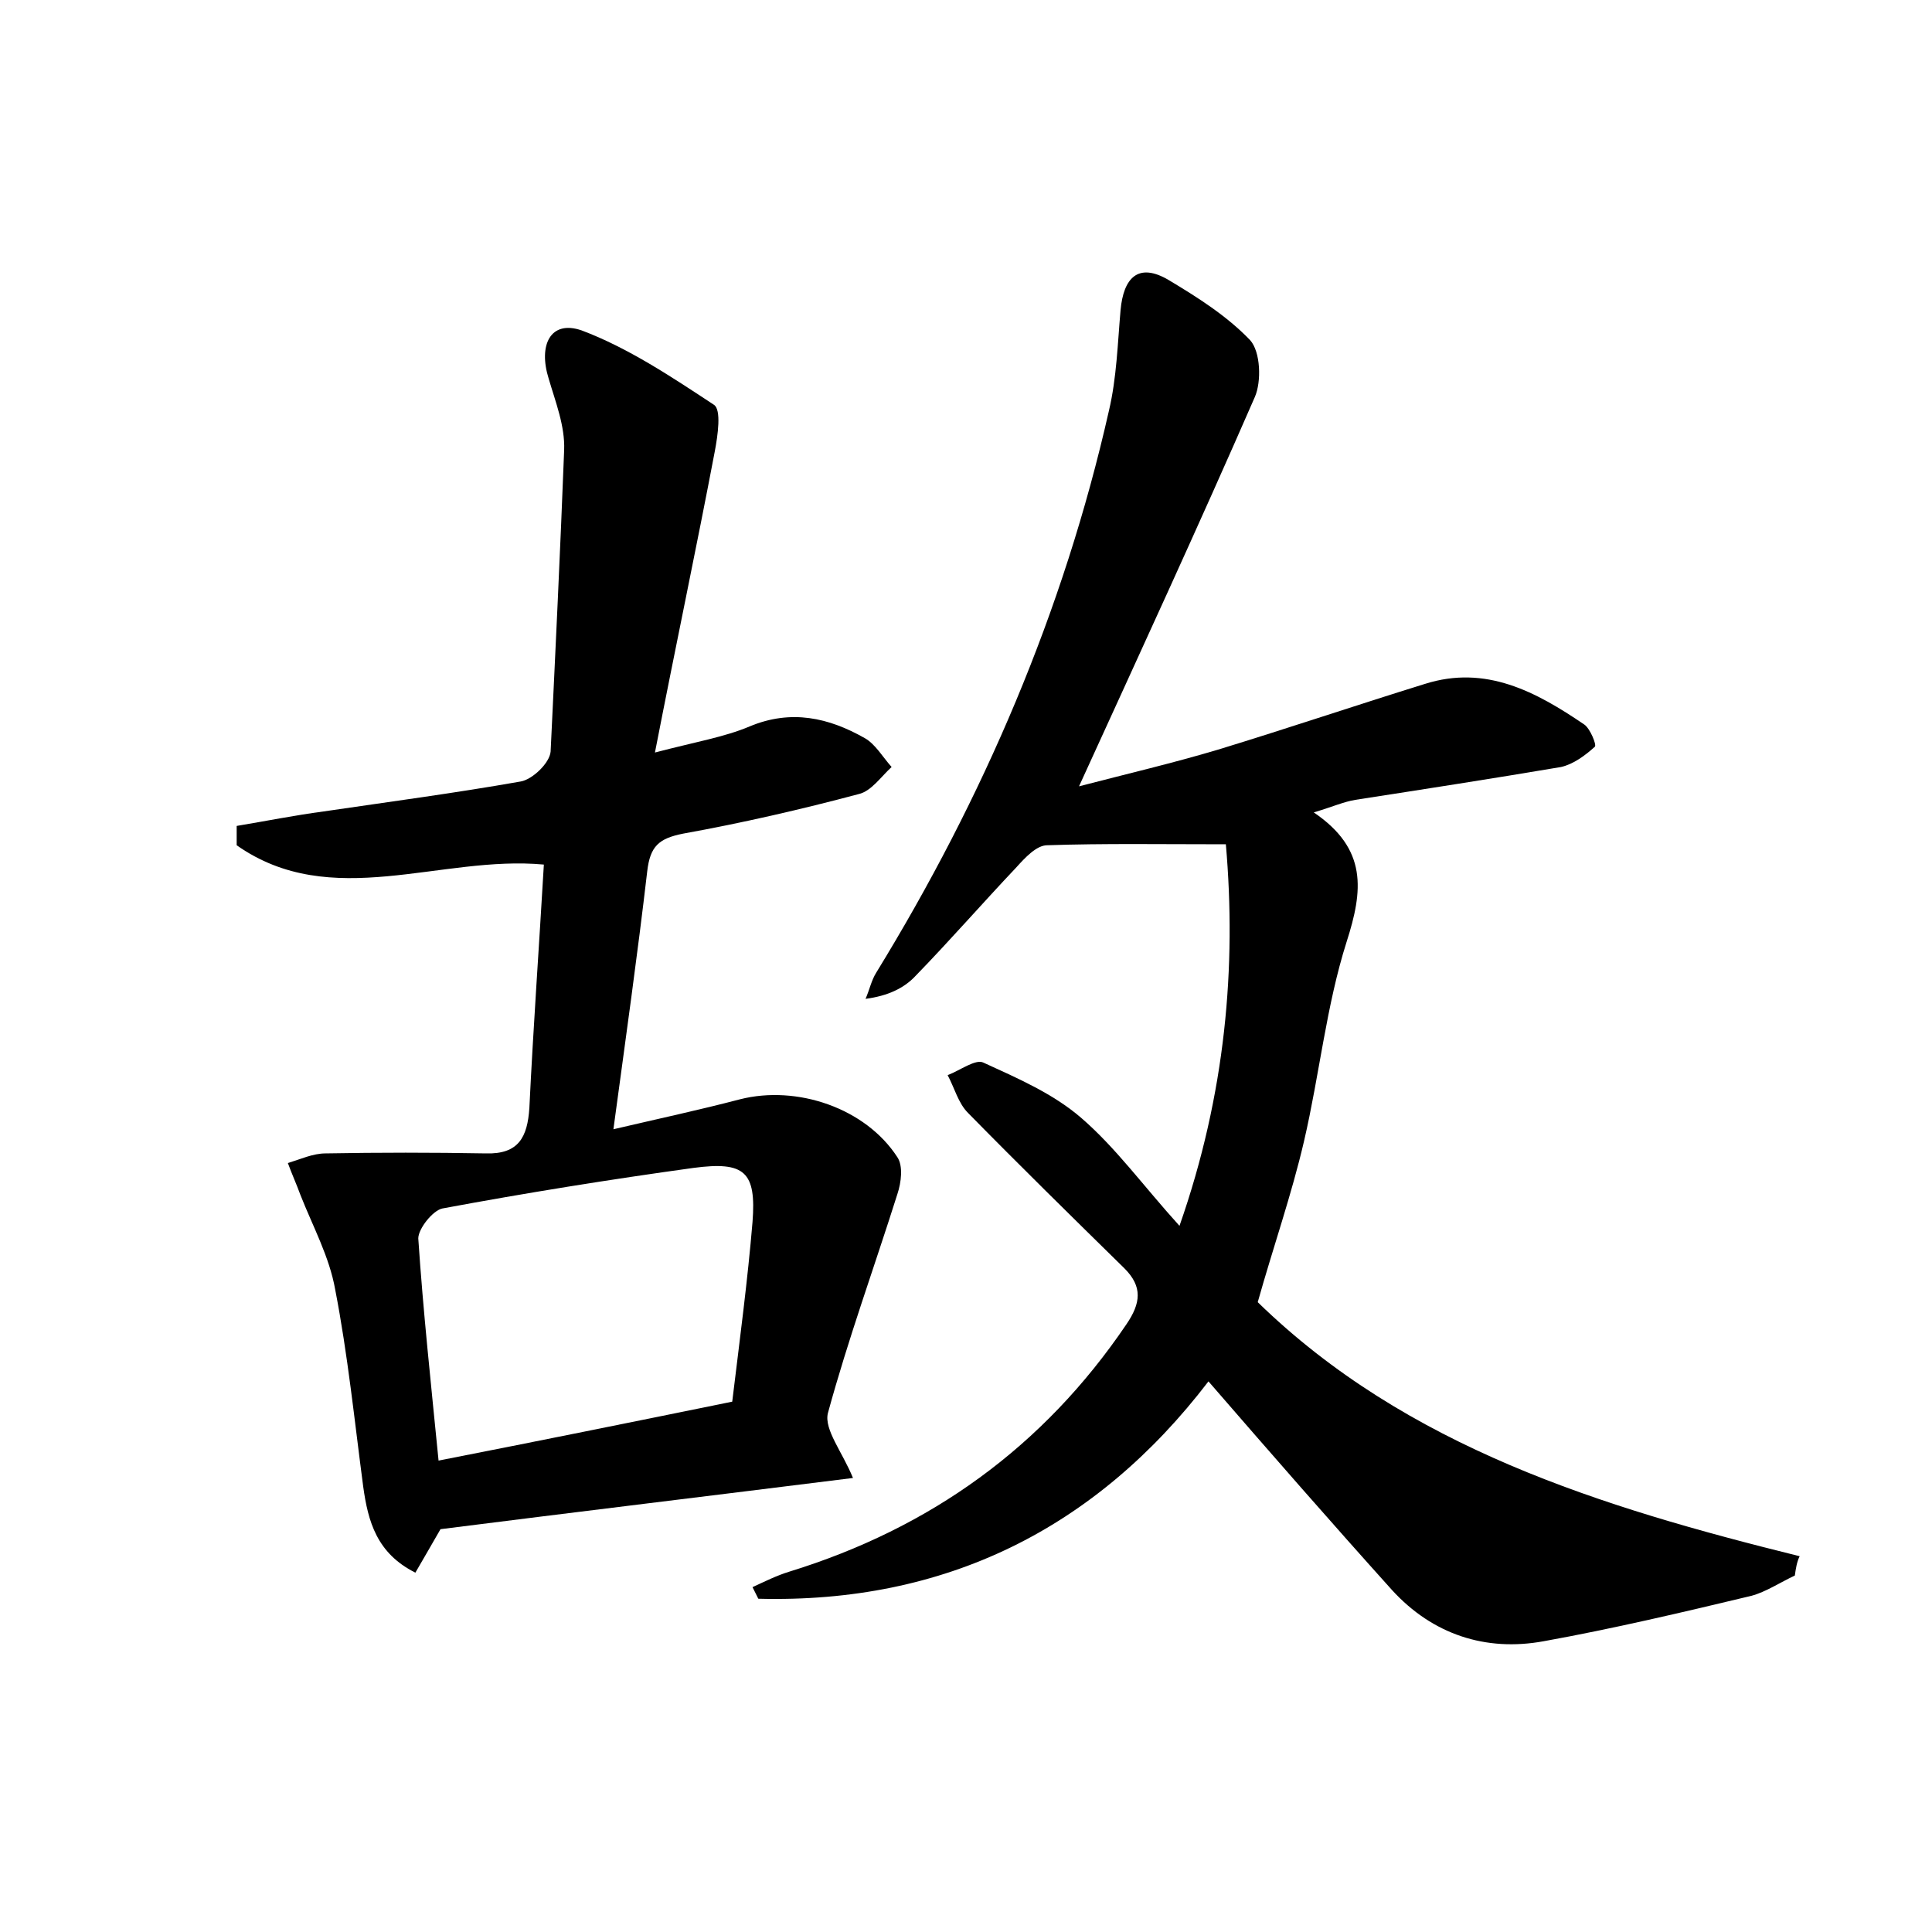 <?xml version="1.0" encoding="utf-8"?>
<!-- Generator: Adobe Illustrator 22.0.0, SVG Export Plug-In . SVG Version: 6.00 Build 0)  -->
<svg version="1.1" id="图层_1" xmlns="http://www.w3.org/2000/svg" xmlns:xlink="http://www.w3.org/1999/xlink" x="0px" y="0px"
	 viewBox="0 0 200 200" style="enable-background:new 0 0 200 200;" xml:space="preserve">
<style type="text/css">
	.st0{fill:#FFFFFF;}
</style>
<g>
	
	<path d="M185.8,163.1c-1.5,0.7-3,1.7-4.5,2.1c-7.1,1.7-14.3,3.4-21.5,4.7c-6,1.1-11.5-0.7-15.7-5.3c-6.3-7-12.5-14.1-19-21.6
		c-11.7,15.3-27.3,23-46.6,22.5c-0.2-0.4-0.4-0.8-0.6-1.2c1.3-0.6,2.5-1.2,3.8-1.6c14.6-4.5,26.3-12.9,34.9-25.6
		c1.5-2.2,1.7-3.9-0.2-5.8c-5.4-5.3-10.9-10.7-16.2-16.1c-1-1-1.4-2.6-2.1-3.9c1.3-0.5,2.9-1.7,3.7-1.3c3.5,1.6,7.2,3.2,10.1,5.7
		c3.6,3.1,6.4,7,10.2,11.2c4.8-13.7,5.9-26.9,4.8-39.5c-6.6,0-12.6-0.1-18.5,0.1c-1.1,0-2.3,1.3-3.2,2.3c-3.5,3.7-6.9,7.6-10.4,11.2
		c-1.2,1.3-2.9,2.1-5.2,2.4c0.4-0.9,0.6-1.9,1.1-2.7c11.1-18.1,19.4-37.4,24.1-58.2c0.8-3.4,0.9-7,1.2-10.4c0.3-3.3,1.8-5,5-3.1
		c3,1.8,6,3.7,8.4,6.2c1.1,1.2,1.2,4.3,0.5,5.9c-5.8,13.3-11.9,26.5-18.2,40.3c5-1.3,9.7-2.4,14.4-3.8c7.2-2.2,14.3-4.6,21.4-6.8
		c6.3-2,11.5,0.8,16.5,4.2c0.6,0.4,1.3,2.1,1.1,2.3c-1,0.9-2.2,1.8-3.5,2.1c-7.1,1.2-14.2,2.3-21.3,3.4c-1.2,0.2-2.3,0.7-4.3,1.3
		c5.6,3.8,5.1,8.1,3.4,13.4c-2.1,6.6-2.8,13.7-4.4,20.6c-1.3,5.6-3.2,11-4.8,16.7c15.4,15,35.5,21.2,56.1,26.3
		C186,161.7,185.9,162.4,185.8,163.1z"/>
	<path d="M88.3,153c-14.4,1.8-28.5,3.5-42.7,5.3c-0.7,1.2-1.6,2.8-2.6,4.5c-4-2-4.9-5.3-5.4-8.9c-0.9-6.8-1.6-13.7-2.9-20.4
		c-0.6-3.4-2.3-6.5-3.6-9.8c-0.4-1.1-0.9-2.2-1.3-3.3c1.3-0.4,2.6-1,3.9-1c5.5-0.1,11.1-0.1,16.6,0c3.4,0.1,4.3-1.7,4.5-4.7
		c0.4-8.3,1-16.6,1.5-25.2c-10.7-1-22,4.9-31.8-2c0-0.7,0-1.3,0-2c3-0.5,6-1.1,9-1.5c6.8-1,13.6-1.9,20.4-3.1c1.2-0.2,3-1.9,3.1-3.1
		C57.5,67.4,58,57,58.4,46.6c0.1-2.5-0.9-5-1.6-7.4c-1.1-3.5,0.2-6.1,3.4-5C65,36,69.5,39,73.9,41.9c0.8,0.5,0.4,3.2,0.1,4.8
		c-1.9,10-4,19.9-6.2,31.2c4.2-1.1,7.2-1.6,9.8-2.7c4.3-1.8,8.2-0.9,11.9,1.2c1.1,0.6,1.9,2,2.8,3c-1.1,1-2.1,2.5-3.4,2.8
		c-6,1.6-12.1,3-18.2,4.1c-2.5,0.5-3.4,1.3-3.7,3.9c-1,8.6-2.2,17.1-3.5,26.7c4.7-1.1,8.9-2,13.1-3.1c5.9-1.5,13,0.9,16.3,6
		c0.6,0.9,0.4,2.6,0,3.8c-2.4,7.6-5.1,15-7.2,22.7C85.3,148,87.2,150.3,88.3,153z M75.8,145.1c0.8-6.6,1.6-12.6,2.1-18.6
		c0.4-5.2-0.8-6.3-6.1-5.6c-8.7,1.2-17.4,2.6-26,4.2c-1,0.2-2.5,2.1-2.5,3.1c0.5,7.5,1.3,14.9,2.1,23
		C55.6,149.2,65.5,147.2,75.8,145.1z"/>
	
</g>
</svg>
